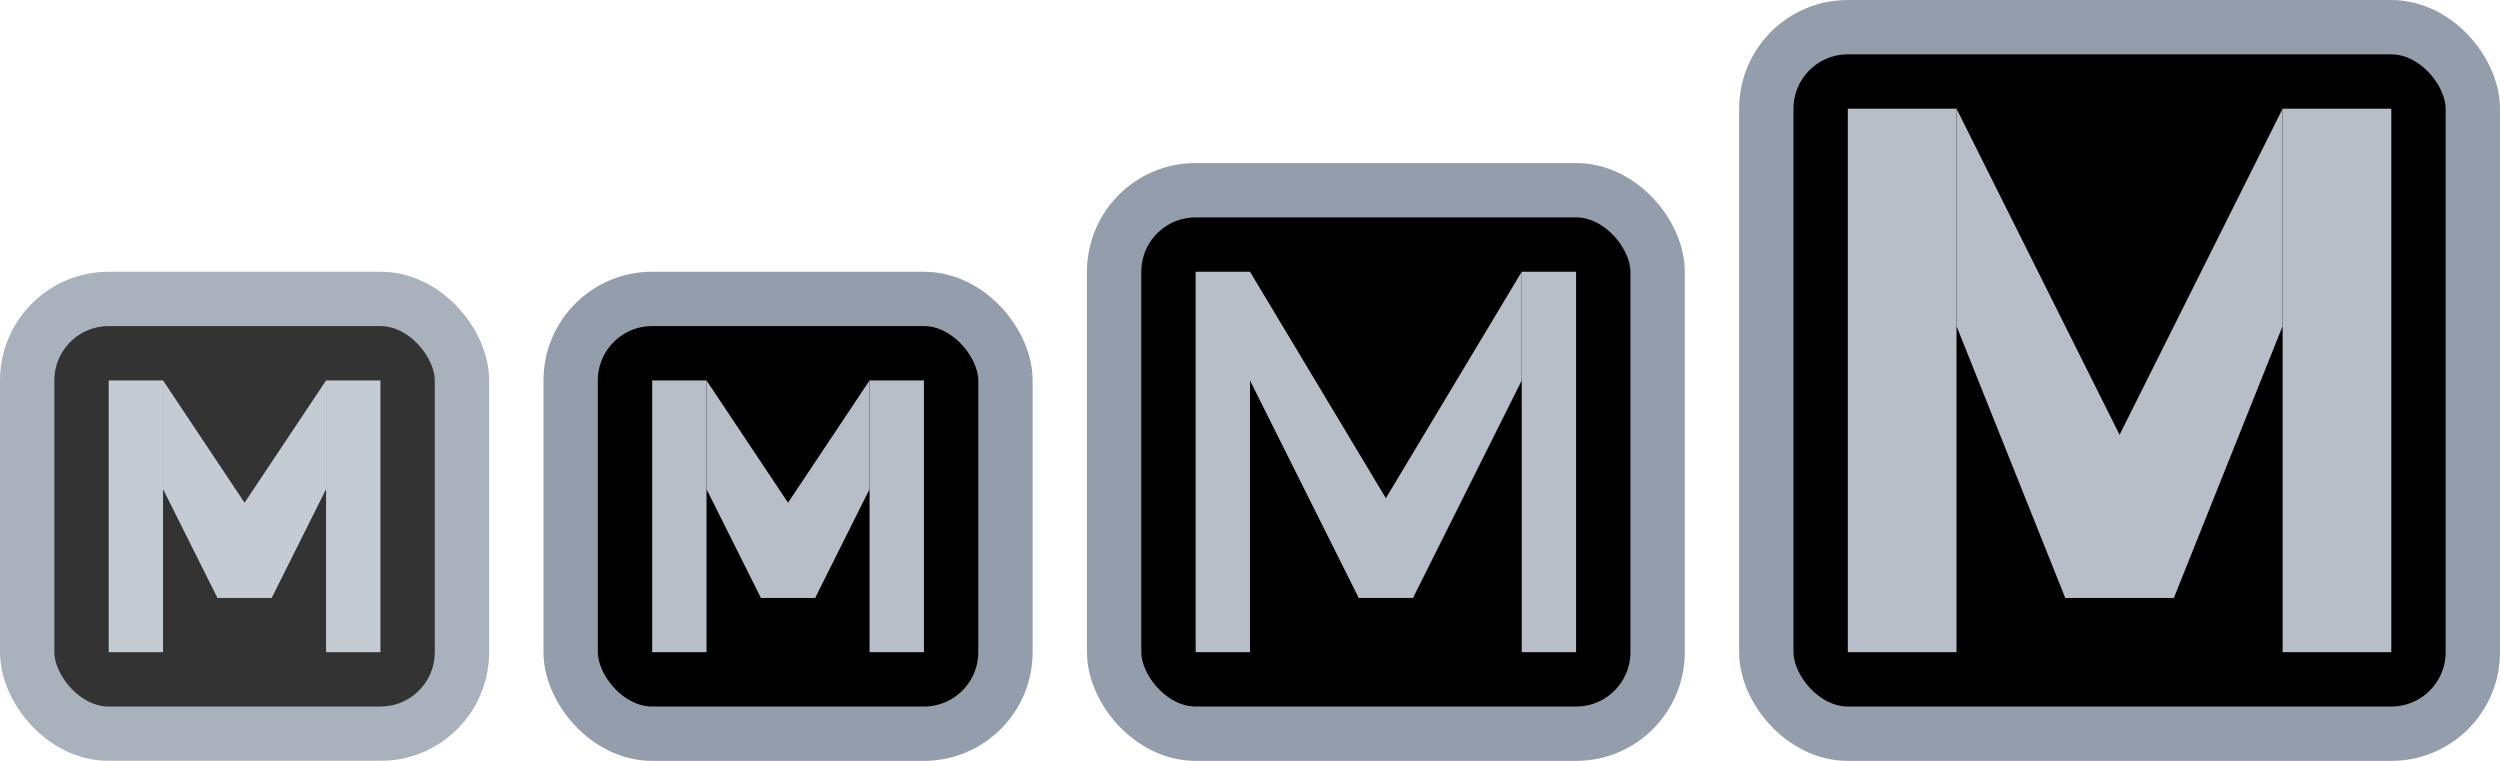 <svg xmlns="http://www.w3.org/2000/svg" xmlns:svg="http://www.w3.org/2000/svg" id="svg9100" width="46" height="14" version="1.1"><g id="layer1" transform="translate(10,-1037.362)"><rect style="color:#000;fill:#000;fill-opacity:1;fill-rule:nonzero;stroke:#939dac;stroke-width:1;stroke-linecap:round;stroke-linejoin:round;stroke-miterlimit:4;stroke-opacity:1;stroke-dasharray:none;marker:none;visibility:visible;display:inline;overflow:visible;enable-background:accumulate" id="rect9112" width="8" height="8" x=".5" y="1042.862" rx="1.5" ry="1.5"/><rect style="color:#000;fill:#b7bec8;fill-opacity:1;fill-rule:nonzero;stroke:none;stroke-width:1;marker:none;visibility:visible;display:inline;overflow:visible;enable-background:accumulate" id="rect9624" width="1" height="5" x="2" y="1044.362"/><rect id="rect9626" width="1" height="5" x="6" y="1044.362" style="color:#000;fill:#b7bec8;fill-opacity:1;fill-rule:nonzero;stroke:none;stroke-width:1;marker:none;visibility:visible;display:inline;overflow:visible;enable-background:accumulate"/><path style="color:#000;fill:#b7bec8;fill-opacity:1;fill-rule:nonzero;stroke:none;stroke-width:1;marker:none;visibility:visible;display:inline;overflow:visible;enable-background:accumulate" id="rect9628" d="m 3,1046.362 0,-2 2,3 0,1 -1,0 -1,-2 z"/><path id="path9633" d="m 6,1046.362 0,-2 -2,3 0,1 1,0 1,-2 z" style="color:#000;fill:#b7bec8;fill-opacity:1;fill-rule:nonzero;stroke:none;stroke-width:1;marker:none;visibility:visible;display:inline;overflow:visible;enable-background:accumulate"/><rect id="rect8294" width="10" height="10" x="10.5" y="1040.862" rx="1.5" ry="1.5" style="color:#000;fill:#000;fill-opacity:1;fill-rule:nonzero;stroke:#939dac;stroke-width:1;stroke-linecap:round;stroke-linejoin:round;stroke-miterlimit:4;stroke-opacity:1;stroke-dasharray:none;marker:none;visibility:visible;display:inline;overflow:visible;enable-background:accumulate"/><rect id="rect8296" width="1" height="7" x="12" y="1042.362" style="color:#000;fill:#b7bec8;fill-opacity:1;fill-rule:nonzero;stroke:none;stroke-width:1;marker:none;visibility:visible;display:inline;overflow:visible;enable-background:accumulate"/><rect style="color:#000;fill:#b7bec8;fill-opacity:1;fill-rule:nonzero;stroke:none;stroke-width:1;marker:none;visibility:visible;display:inline;overflow:visible;enable-background:accumulate" id="rect8298" width="1" height="7" x="18" y="1042.362"/><path id="path8300" d="m 13,1044.362 0,-2 3,5 0,1 -1,0 -2,-4 z" style="color:#000;fill:#b7bec8;fill-opacity:1;fill-rule:nonzero;stroke:none;stroke-width:1;marker:none;visibility:visible;display:inline;overflow:visible;enable-background:accumulate"/><path style="color:#000;fill:#b7bec8;fill-opacity:1;fill-rule:nonzero;stroke:none;stroke-width:1;marker:none;visibility:visible;display:inline;overflow:visible;enable-background:accumulate" id="path8302" d="m 18,1044.362 0,-2 -3,5 0,1 1,0 2,-4 z"/><rect style="color:#000;fill:#000;fill-opacity:1;fill-rule:nonzero;stroke:#939dac;stroke-width:1;stroke-linecap:round;stroke-linejoin:round;stroke-miterlimit:4;stroke-opacity:1;stroke-dasharray:none;marker:none;visibility:visible;display:inline;overflow:visible;enable-background:accumulate" id="rect8304" width="13" height="13" x="22.5" y="1037.862" rx="1.5" ry="1.5"/><rect style="color:#000;fill:#b7bec8;fill-opacity:1;fill-rule:nonzero;stroke:none;stroke-width:1;marker:none;visibility:visible;display:inline;overflow:visible;enable-background:accumulate" id="rect8306" width="2" height="10" x="24" y="1039.362"/><rect id="rect8308" width="2" height="10" x="32" y="1039.362" style="color:#000;fill:#b7bec8;fill-opacity:1;fill-rule:nonzero;stroke:none;stroke-width:1;marker:none;visibility:visible;display:inline;overflow:visible;enable-background:accumulate"/><path style="color:#000;fill:#b7bec8;fill-opacity:1;fill-rule:nonzero;stroke:none;stroke-width:1;marker:none;visibility:visible;display:inline;overflow:visible;enable-background:accumulate" id="path8310" d="m 26,1043.362 0,-4 4,8 0,1 -2,0 -2,-5 z"/><path id="path8312" d="m 32,1043.362 0,-4 -4,8 0,1 2,0 2,-5 z" style="color:#000;fill:#b7bec8;fill-opacity:1;fill-rule:nonzero;stroke:none;stroke-width:1;marker:none;visibility:visible;display:inline;overflow:visible;enable-background:accumulate"/><g id="g8324" style="opacity:.8"><rect style="color:#000;fill:#000;fill-opacity:1;fill-rule:nonzero;stroke:#939dac;stroke-width:1;stroke-linecap:round;stroke-linejoin:round;stroke-miterlimit:4;stroke-opacity:1;stroke-dasharray:none;marker:none;visibility:visible;display:inline;overflow:visible;enable-background:accumulate" id="rect8314" width="8" height="8" x="-9.5" y="1042.862" rx="1.5" ry="1.5"/><rect style="color:#000;fill:#b7bec8;fill-opacity:1;fill-rule:nonzero;stroke:none;stroke-width:1;marker:none;visibility:visible;display:inline;overflow:visible;enable-background:accumulate" id="rect8316" width="1" height="5" x="-8" y="1044.362"/><rect id="rect8318" width="1" height="5" x="-4" y="1044.362" style="color:#000;fill:#b7bec8;fill-opacity:1;fill-rule:nonzero;stroke:none;stroke-width:1;marker:none;visibility:visible;display:inline;overflow:visible;enable-background:accumulate"/><path style="color:#000;fill:#b7bec8;fill-opacity:1;fill-rule:nonzero;stroke:none;stroke-width:1;marker:none;visibility:visible;display:inline;overflow:visible;enable-background:accumulate" id="path8320" d="m -7,1046.362 0,-2 2,3 0,1 -1,0 -1,-2 z"/><path id="path8322" d="m -4,1046.362 0,-2 -2,3 0,1 1,0 1,-2 z" style="color:#000;fill:#b7bec8;fill-opacity:1;fill-rule:nonzero;stroke:none;stroke-width:1;marker:none;visibility:visible;display:inline;overflow:visible;enable-background:accumulate"/></g></g></svg>